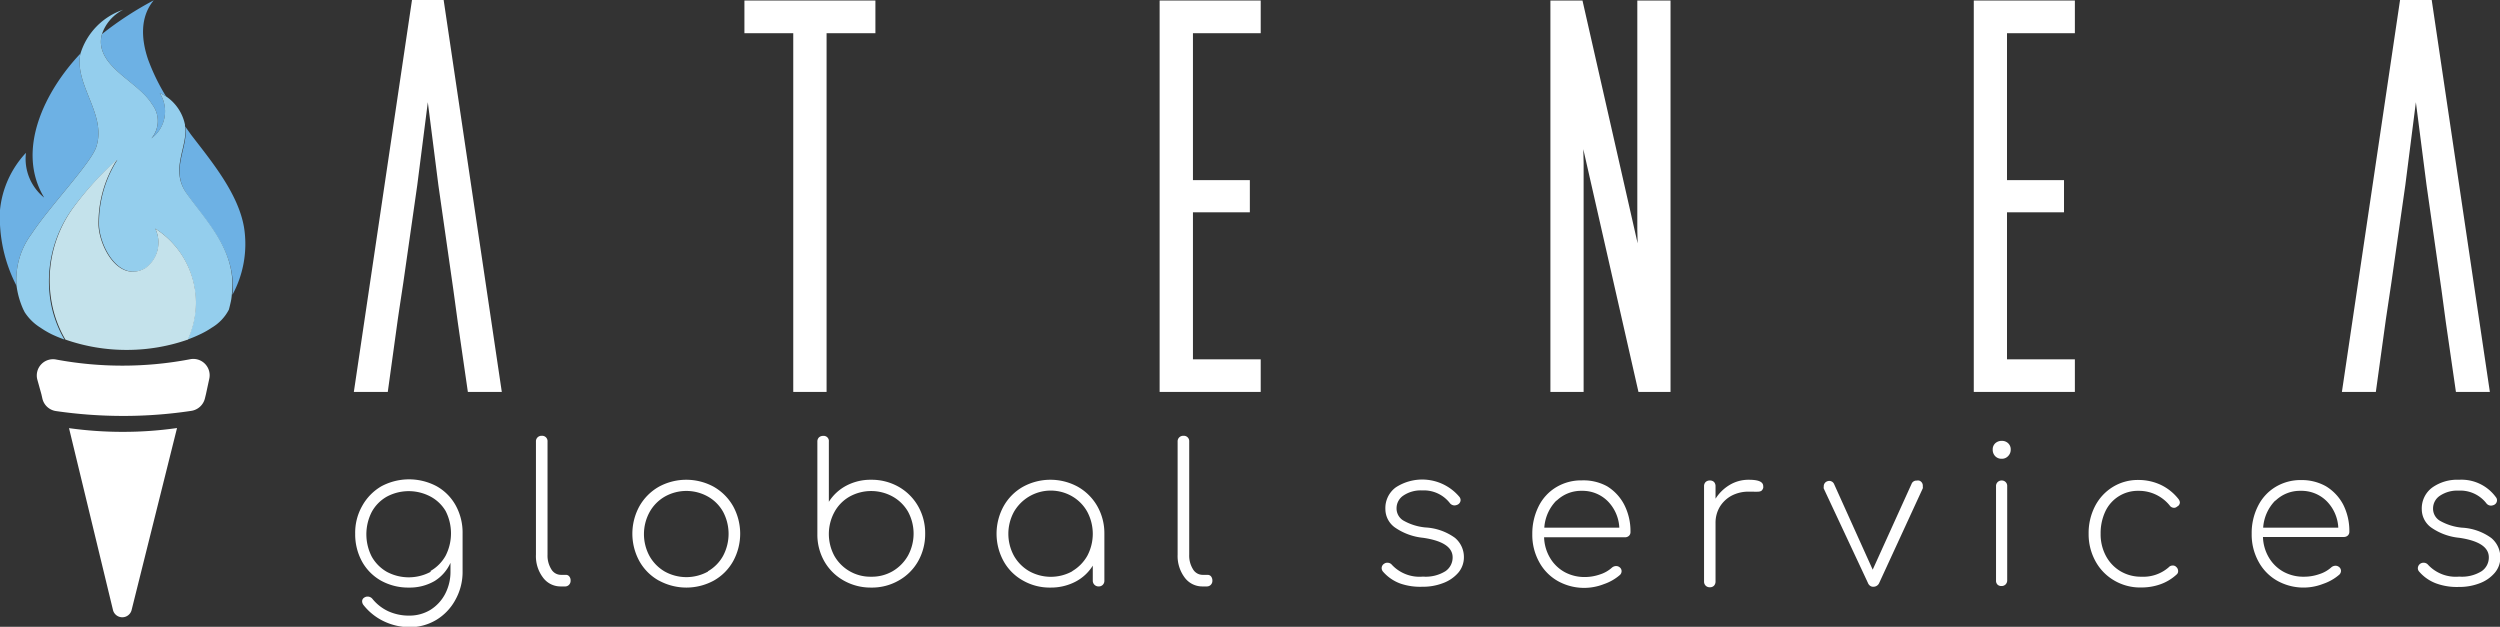 <svg id="Capa_1" data-name="Capa 1" xmlns="http://www.w3.org/2000/svg" viewBox="0 0 241.63 60.58">
  <rect x="0" y="0" width="241.63" height="60.58" fill="#333333" stroke="none"/>
  <defs>
    <style>
      .cls-1 {
        fill: #fff;
      }

      .cls-2 {
        fill: #6db1e4;
      }

      .cls-3 {
        fill: #94ceed;
      }

      .cls-4 {
        fill: #c4e2eb;
      }
    </style>
  </defs>
  <title>Atenea</title>
  <g>
    <g>
      <polygon class="cls-1" points="39.82 0 34.2 37.88 37.48 37.88 38.45 30.85 38.45 30.85 38.59 29.9 38.59 29.9 38.99 27.26 40.33 17.89 41.35 9.88 42.37 17.89 43.82 28.03 44.25 31.18 45.22 37.88 48.5 37.88 42.88 0 39.82 0"/>
      <polygon class="cls-1" points="235.03 0 231.97 0 226.35 37.88 229.63 37.88 230.6 30.86 231.14 27.26 232.48 17.89 233.5 9.88 234.53 17.89 235.98 28.06 236.4 31.18 237.37 37.88 240.65 37.88 235.03 0"/>
      <polygon class="cls-1" points="71.95 3.21 76.67 3.21 76.67 37.88 79.89 37.88 79.89 3.21 84.61 3.21 84.61 0.05 71.95 0.05 71.95 3.21"/>
      <polygon class="cls-1" points="112.08 37.88 121.85 37.88 121.85 34.73 115.3 34.73 115.3 20.52 120.8 20.52 120.8 17.41 115.3 17.41 115.3 3.21 121.85 3.21 121.85 0.05 112.08 0.05 112.08 37.88"/>
      <polygon class="cls-1" points="158.25 22.17 158.28 23.52 152.95 0.05 149.85 0.05 149.85 37.88 153.06 37.88 153.06 15.76 153.03 14.42 158.36 37.88 161.46 37.88 161.46 0.05 158.25 0.05 158.25 22.17"/>
      <polygon class="cls-1" points="190.77 37.88 200.54 37.88 200.54 34.73 193.98 34.73 193.98 20.52 199.49 20.52 199.49 17.41 193.98 17.41 193.98 3.21 200.54 3.21 200.54 0.05 190.77 0.05 190.77 37.88"/>
    </g>
    <g>
      <g>
        <path class="cls-2" d="M7.78,5.17C4.33,8.81,1.5,14.51,4.27,19.1a4.81,4.81,0,0,1-1.76-4.33A9.43,9.43,0,0,0,0,20.3,14.38,14.38,0,0,0,1.6,27.63a7.42,7.42,0,0,1,1.48-5.06c1.73-2.64,5.68-6.76,6.22-8.35.95-2.85-1.54-5.4-1.61-8.14A3.56,3.56,0,0,1,7.78,5.17Z"/>
        <path class="cls-2" d="M14.31,5.74c-.68-2-.77-4.12.55-5.71a32.42,32.42,0,0,0-5,3.26A2.65,2.65,0,0,0,9.93,5c.75,2,3.68,3.28,4.77,5.09a2.62,2.62,0,0,1-.07,3.3A3.26,3.26,0,0,0,15.44,9a3.91,3.91,0,0,1,.61.32A19.79,19.79,0,0,1,14.31,5.74Z"/>
        <path class="cls-2" d="M23.59,22c-.55-3.31-3.2-6.47-5.14-9-.17-.25-.36-.5-.54-.77.32,2-1.48,4.16.12,6.47,1.91,2.75,4.87,5.6,4.43,9.8A10.27,10.27,0,0,0,23.59,22Z"/>
      </g>
      <path class="cls-3" d="M18,18.63c-1.6-2.31.2-4.47-.12-6.47,0,0,0-.07,0-.1a4.33,4.33,0,0,0-1.84-2.75A3.91,3.91,0,0,0,15.44,9a3.26,3.26,0,0,1-.81,4.38,2.62,2.62,0,0,0,.07-3.3C13.61,8.26,10.68,7,9.93,5a2.65,2.65,0,0,1-.08-1.69A4.12,4.12,0,0,1,11.91.94,6.48,6.48,0,0,0,7.78,5.17a3.56,3.56,0,0,0-.09.91c.07,2.74,2.56,5.29,1.61,8.14-.54,1.59-4.49,5.71-6.22,8.35A7.42,7.42,0,0,0,1.6,27.63a8.12,8.12,0,0,0,.66,2.3,2.26,2.26,0,0,1,.11.22,4.84,4.84,0,0,0,1.54,1.52A8.94,8.94,0,0,0,5,32.31q.57.27,1.23.51a11,11,0,0,1-1.32-3.57A11.93,11.93,0,0,1,7,20.18a29.49,29.49,0,0,1,4.35-4.74,11.39,11.39,0,0,0-1.78,6.34c.1,2.13,2,5.61,4.54,4.12A3.06,3.06,0,0,0,15,22.09a8.49,8.49,0,0,1,3.12,10.73,12.82,12.82,0,0,0,1.22-.51,8,8,0,0,0,1.13-.64,4.35,4.35,0,0,0,1.65-1.74h0c.07-.25.13-.51.19-.78s.08-.48.1-.72C22.9,24.23,19.94,21.38,18,18.63Z"/>
      <path class="cls-4" d="M18.16,32.82A8.49,8.49,0,0,0,15,22.09a3.06,3.06,0,0,1-.94,3.81c-2.57,1.49-4.44-2-4.54-4.12a11.39,11.39,0,0,1,1.78-6.34A29.49,29.49,0,0,0,7,20.18a11.93,11.93,0,0,0-2,9.07,11,11,0,0,0,1.32,3.57,17.85,17.85,0,0,0,6,1A17.81,17.81,0,0,0,18.16,32.82Z"/>
      <path class="cls-1" d="M20.22,36.64a1.58,1.58,0,0,0-1.84-1.92,34.66,34.66,0,0,1-6.55.62,34.85,34.85,0,0,1-6.4-.59A1.57,1.57,0,0,0,3.6,36.66L4,38.1l.1.44a1.58,1.58,0,0,0,1.31,1.19,45.11,45.11,0,0,0,6.48.47,43.87,43.87,0,0,0,6.6-.49,1.6,1.6,0,0,0,1.31-1.18l.11-.45Z"/>
      <path class="cls-1" d="M11.86,41.74a37.43,37.43,0,0,1-5.19-.36L10.93,59a.93.93,0,0,0,1.78,0l4.4-17.63A36.76,36.76,0,0,1,11.86,41.74Z"/>
    </g>
    <g>
      <path class="cls-1" d="M42.21,47a4.77,4.77,0,0,1,1.84,1.86,5.44,5.44,0,0,1,.66,2.69v3.66A5.53,5.53,0,0,1,44,58a5.07,5.07,0,0,1-1.84,1.92,5,5,0,0,1-2.61.7A5.85,5.85,0,0,1,37,60a5.52,5.52,0,0,1-1.85-1.5.61.61,0,0,1-.15-.38.41.41,0,0,1,.19-.35.57.57,0,0,1,.33-.11.6.6,0,0,1,.49.24,4.33,4.33,0,0,0,1.52,1.18,4.83,4.83,0,0,0,2.06.42,3.89,3.89,0,0,0,2-.55,4,4,0,0,0,1.43-1.54,4.6,4.6,0,0,0,.52-2.19v-.82A4,4,0,0,1,42,56.16a4.78,4.78,0,0,1-2.47.63,5.44,5.44,0,0,1-2.69-.66A4.77,4.77,0,0,1,35,54.29a5.46,5.46,0,0,1-.67-2.7A5.24,5.24,0,0,1,35,48.91,5,5,0,0,1,36.86,47a5.67,5.67,0,0,1,5.35,0Zm-.59,8.18a3.86,3.86,0,0,0,1.45-1.47,4.75,4.75,0,0,0,0-4.32A3.75,3.75,0,0,0,41.62,48a4.49,4.49,0,0,0-4.23,0,3.78,3.78,0,0,0-1.46,1.48,4.75,4.75,0,0,0,0,4.32,3.89,3.89,0,0,0,1.46,1.47,4.49,4.49,0,0,0,4.23,0Z"/>
      <path class="cls-1" d="M52.48,55.82a3.41,3.41,0,0,1-.68-2.21V42.68a.53.53,0,0,1,.16-.41.54.54,0,0,1,.4-.15.52.52,0,0,1,.56.56V53.61a2.49,2.49,0,0,0,.36,1.4,1.08,1.08,0,0,0,.94.55h.47a.41.41,0,0,1,.33.15.59.59,0,0,1,.13.41.55.55,0,0,1-.15.4.51.51,0,0,1-.41.16h-.37A2.1,2.1,0,0,1,52.48,55.82Z"/>
      <path class="cls-1" d="M63.67,56.11a4.87,4.87,0,0,1-1.87-1.87,5.52,5.52,0,0,1,0-5.31,5,5,0,0,1,1.87-1.88,5.54,5.54,0,0,1,5.32,0,5,5,0,0,1,1.87,1.88,5.52,5.52,0,0,1,0,5.31A4.87,4.87,0,0,1,69,56.11a5.54,5.54,0,0,1-5.32,0Zm4.76-.9a3.87,3.87,0,0,0,1.46-1.49,4.53,4.53,0,0,0,0-4.25A3.83,3.83,0,0,0,68.43,48a4.25,4.25,0,0,0-4.18,0,3.92,3.92,0,0,0-1.47,1.5,4.45,4.45,0,0,0,0,4.25,4,4,0,0,0,1.47,1.49,4.31,4.31,0,0,0,4.18,0Z"/>
      <path class="cls-1" d="M86.86,47.05a5,5,0,0,1,1.88,1.88,5.24,5.24,0,0,1,.68,2.64,5.33,5.33,0,0,1-.68,2.67,4.9,4.9,0,0,1-1.88,1.87,5.19,5.19,0,0,1-2.66.68,5.28,5.28,0,0,1-2.62-.66A4.93,4.93,0,0,1,79.7,54.3a5.2,5.2,0,0,1-.7-2.61v-9a.56.56,0,0,1,.15-.41.58.58,0,0,1,.41-.15.5.5,0,0,1,.55.56V48.5a4.46,4.46,0,0,1,1.69-1.56,5,5,0,0,1,2.4-.57A5.29,5.29,0,0,1,86.86,47.05Zm-.57,8.15a4.07,4.07,0,0,0,1.47-1.5,4.45,4.45,0,0,0,0-4.25A3.9,3.9,0,0,0,86.29,48a4.31,4.31,0,0,0-4.18,0,3.8,3.8,0,0,0-1.46,1.49,4.45,4.45,0,0,0,0,4.25,4,4,0,0,0,3.55,2A4,4,0,0,0,86.29,55.2Z"/>
      <path class="cls-1" d="M104.18,47.05a5,5,0,0,1,1.88,1.88,5.29,5.29,0,0,1,.68,2.66v4.53a.55.55,0,0,1-.15.4.53.53,0,0,1-.41.16.55.55,0,0,1-.56-.56V54.67a4.32,4.32,0,0,1-1.69,1.56,5.12,5.12,0,0,1-2.4.56,5.19,5.19,0,0,1-2.66-.68A4.8,4.8,0,0,1,97,54.24a5.52,5.52,0,0,1,0-5.31,4.9,4.9,0,0,1,1.87-1.88,5.52,5.52,0,0,1,5.31,0Zm-.56,8.16a4,4,0,0,0,1.47-1.49,4.53,4.53,0,0,0,0-4.25,3.92,3.92,0,0,0-1.47-1.5A4.11,4.11,0,0,0,98,49.47a4.45,4.45,0,0,0,0,4.25,4,4,0,0,0,1.48,1.49,4.3,4.3,0,0,0,4.17,0Z"/>
      <path class="cls-1" d="M114.5,55.82a3.47,3.47,0,0,1-.68-2.21V42.68a.53.53,0,0,1,.16-.41.55.55,0,0,1,.4-.15.52.52,0,0,1,.56.56V53.61a2.49,2.49,0,0,0,.36,1.4,1.08,1.08,0,0,0,.94.55h.47a.43.43,0,0,1,.34.15.65.65,0,0,1,.13.41.55.55,0,0,1-.15.4.53.53,0,0,1-.41.16h-.38A2.11,2.11,0,0,1,114.5,55.82Z"/>
      <path class="cls-1" d="M135.37,56.41a4.07,4.07,0,0,1-1.7-1.16.53.53,0,0,1-.13-.34.5.5,0,0,1,.25-.43.48.48,0,0,1,.31-.09.54.54,0,0,1,.43.2,3.65,3.65,0,0,0,3,1.14,3.61,3.61,0,0,0,2.17-.52,1.6,1.6,0,0,0,.7-1.34q0-1.47-2.85-1.89a5.77,5.77,0,0,1-2.73-1,2.19,2.19,0,0,1-.92-1.76,2.48,2.48,0,0,1,1-2.11,4.69,4.69,0,0,1,6.16.92.5.5,0,0,1,.11.32.51.51,0,0,1-.3.43.8.8,0,0,1-.28.07.58.58,0,0,1-.47-.24,3.18,3.18,0,0,0-2.66-1.21,3,3,0,0,0-1.81.49,1.47,1.47,0,0,0-.67,1.22,1.36,1.36,0,0,0,.64,1.19,5.3,5.3,0,0,0,2.16.68,5.35,5.35,0,0,1,2.84,1,2.42,2.42,0,0,1,.87,1.87,2.3,2.3,0,0,1-.55,1.51,3.58,3.58,0,0,1-1.47,1,5.37,5.37,0,0,1-2,.35A5.88,5.88,0,0,1,135.37,56.41Z"/>
      <path class="cls-1" d="M155.33,47A4.55,4.55,0,0,1,157,48.81a5.63,5.63,0,0,1,.59,2.6.49.49,0,0,1-.15.38.56.56,0,0,1-.39.14h-7.81a4.13,4.13,0,0,0,.58,2,3.73,3.73,0,0,0,1.4,1.36,4,4,0,0,0,1.95.48,4.45,4.45,0,0,0,1.47-.25,3.13,3.13,0,0,0,1.16-.66.64.64,0,0,1,.39-.15.53.53,0,0,1,.34.11.47.47,0,0,1,.2.39.51.51,0,0,1-.16.36,4.66,4.66,0,0,1-1.56.89,5.21,5.21,0,0,1-4.46-.31,4.66,4.66,0,0,1-1.79-1.84,5.4,5.4,0,0,1-.66-2.68,5.89,5.89,0,0,1,.61-2.69,4.47,4.47,0,0,1,1.7-1.85,4.67,4.67,0,0,1,2.48-.66A4.75,4.75,0,0,1,155.33,47Zm-4.89,1.37A4.12,4.12,0,0,0,149.26,51h7.25a3.91,3.91,0,0,0-1.12-2.56,3.44,3.44,0,0,0-2.5-1A3.4,3.4,0,0,0,150.44,48.4Z"/>
      <path class="cls-1" d="M170.42,47a.61.61,0,0,1,0,.15.56.56,0,0,1-.18.29.61.61,0,0,1-.32.08,2.64,2.64,0,0,1-.44,0l-.46,0a3.48,3.48,0,0,0-1.66.39,3,3,0,0,0-1.14,1.08,3,3,0,0,0-.41,1.55v5.66a.59.59,0,0,1-.14.4.53.53,0,0,1-.41.16.54.54,0,0,1-.41-.16.55.55,0,0,1-.15-.4V47a.56.56,0,0,1,.15-.41.58.58,0,0,1,.41-.15.56.56,0,0,1,.41.15.6.6,0,0,1,.14.41V48.2a4.1,4.1,0,0,1,1.38-1.34,3.54,3.54,0,0,1,1.83-.49C170,46.37,170.42,46.58,170.42,47Z"/>
      <path class="cls-1" d="M185.84,47a.5.5,0,0,1,0,.2l-4.2,9.12a.61.61,0,0,1-.59.39.48.48,0,0,1-.31-.1.62.62,0,0,1-.21-.29l-4.26-9.1a.56.56,0,0,1,0-.2.5.5,0,0,1,.31-.49.51.51,0,0,1,.69.26L181,55.06l3.76-8.3a.5.5,0,0,1,.49-.31.69.69,0,0,1,.24,0A.51.51,0,0,1,185.84,47Z"/>
      <path class="cls-1" d="M192.84,44.09a.88.88,0,0,1-.24-.63.8.8,0,0,1,.26-.63.92.92,0,0,1,.62-.22.86.86,0,0,1,.6.22.8.8,0,0,1,.26.63.86.86,0,0,1-.26.63.81.81,0,0,1-.62.25A.83.83,0,0,1,192.84,44.09Zm.24,12.43a.52.52,0,0,1-.16-.4V47a.53.53,0,0,1,.16-.41.55.55,0,0,1,.4-.15A.52.52,0,0,1,194,47v9.08a.55.55,0,0,1-.15.4.53.53,0,0,1-.41.16A.52.52,0,0,1,193.08,56.52Z"/>
      <path class="cls-1" d="M204.35,56.11a4.81,4.81,0,0,1-1.82-1.87,5.4,5.4,0,0,1-.66-2.65,5.65,5.65,0,0,1,.61-2.65,4.7,4.7,0,0,1,1.72-1.87,4.6,4.6,0,0,1,2.46-.68,5.08,5.08,0,0,1,2.18.47,4.82,4.82,0,0,1,1.72,1.38.64.64,0,0,1,.13.31.45.45,0,0,1-.27.41.4.4,0,0,1-.29.12.51.51,0,0,1-.43-.23,3.82,3.82,0,0,0-3-1.41,3.46,3.46,0,0,0-3.22,2,4.94,4.94,0,0,0-.45,2.14,4.43,4.43,0,0,0,.5,2.13,3.79,3.79,0,0,0,1.4,1.49,3.87,3.87,0,0,0,2.05.54,3.72,3.72,0,0,0,2.63-.91.5.5,0,0,1,.39-.17.42.42,0,0,1,.33.13.52.52,0,0,1,.19.41.4.4,0,0,1-.15.33,4.55,4.55,0,0,1-1.53.93,5.42,5.42,0,0,1-1.86.32A4.94,4.94,0,0,1,204.35,56.11Z"/>
      <path class="cls-1" d="M224.81,47a4.55,4.55,0,0,1,1.67,1.78,5.63,5.63,0,0,1,.59,2.6.49.49,0,0,1-.15.38.56.56,0,0,1-.39.14h-7.81a4.13,4.13,0,0,0,.58,2,3.73,3.73,0,0,0,1.4,1.36,4,4,0,0,0,2,.48,4.45,4.45,0,0,0,1.47-.25,3.13,3.13,0,0,0,1.16-.66.64.64,0,0,1,.39-.15.53.53,0,0,1,.34.11.47.47,0,0,1,.2.39.51.51,0,0,1-.16.36,4.66,4.66,0,0,1-1.56.89,5.21,5.21,0,0,1-4.46-.31,4.66,4.66,0,0,1-1.79-1.84,5.4,5.4,0,0,1-.66-2.68,5.76,5.76,0,0,1,.61-2.69,4.47,4.47,0,0,1,1.7-1.85,4.67,4.67,0,0,1,2.48-.66A4.75,4.75,0,0,1,224.81,47Zm-4.89,1.37A4.12,4.12,0,0,0,218.74,51H226a3.91,3.91,0,0,0-1.12-2.56,3.44,3.44,0,0,0-2.5-1A3.4,3.4,0,0,0,219.92,48.4Z"/>
      <path class="cls-1" d="M235.52,56.41a4,4,0,0,1-1.7-1.16.48.48,0,0,1-.13-.34.54.54,0,0,1,.56-.52.55.55,0,0,1,.43.2,3.65,3.65,0,0,0,3,1.14,3.61,3.61,0,0,0,2.17-.52,1.6,1.6,0,0,0,.7-1.34q0-1.47-2.85-1.89A5.69,5.69,0,0,1,235,51a2.18,2.18,0,0,1-.93-1.76,2.51,2.51,0,0,1,1-2.11,4.16,4.16,0,0,1,2.6-.76,4.11,4.11,0,0,1,3.56,1.68.45.45,0,0,1,.11.32.49.49,0,0,1-.29.43.85.85,0,0,1-.28.07.57.57,0,0,1-.47-.24,3.18,3.18,0,0,0-2.67-1.21,3,3,0,0,0-1.8.49,1.47,1.47,0,0,0-.67,1.22,1.36,1.36,0,0,0,.64,1.19,5.3,5.3,0,0,0,2.15.68,5.28,5.28,0,0,1,2.84,1,2.42,2.42,0,0,1,.87,1.87,2.25,2.25,0,0,1-.55,1.51,3.54,3.54,0,0,1-1.46,1,5.43,5.43,0,0,1-2,.35A5.82,5.82,0,0,1,235.52,56.41Z"/>
    </g>
  </g>
</svg>
